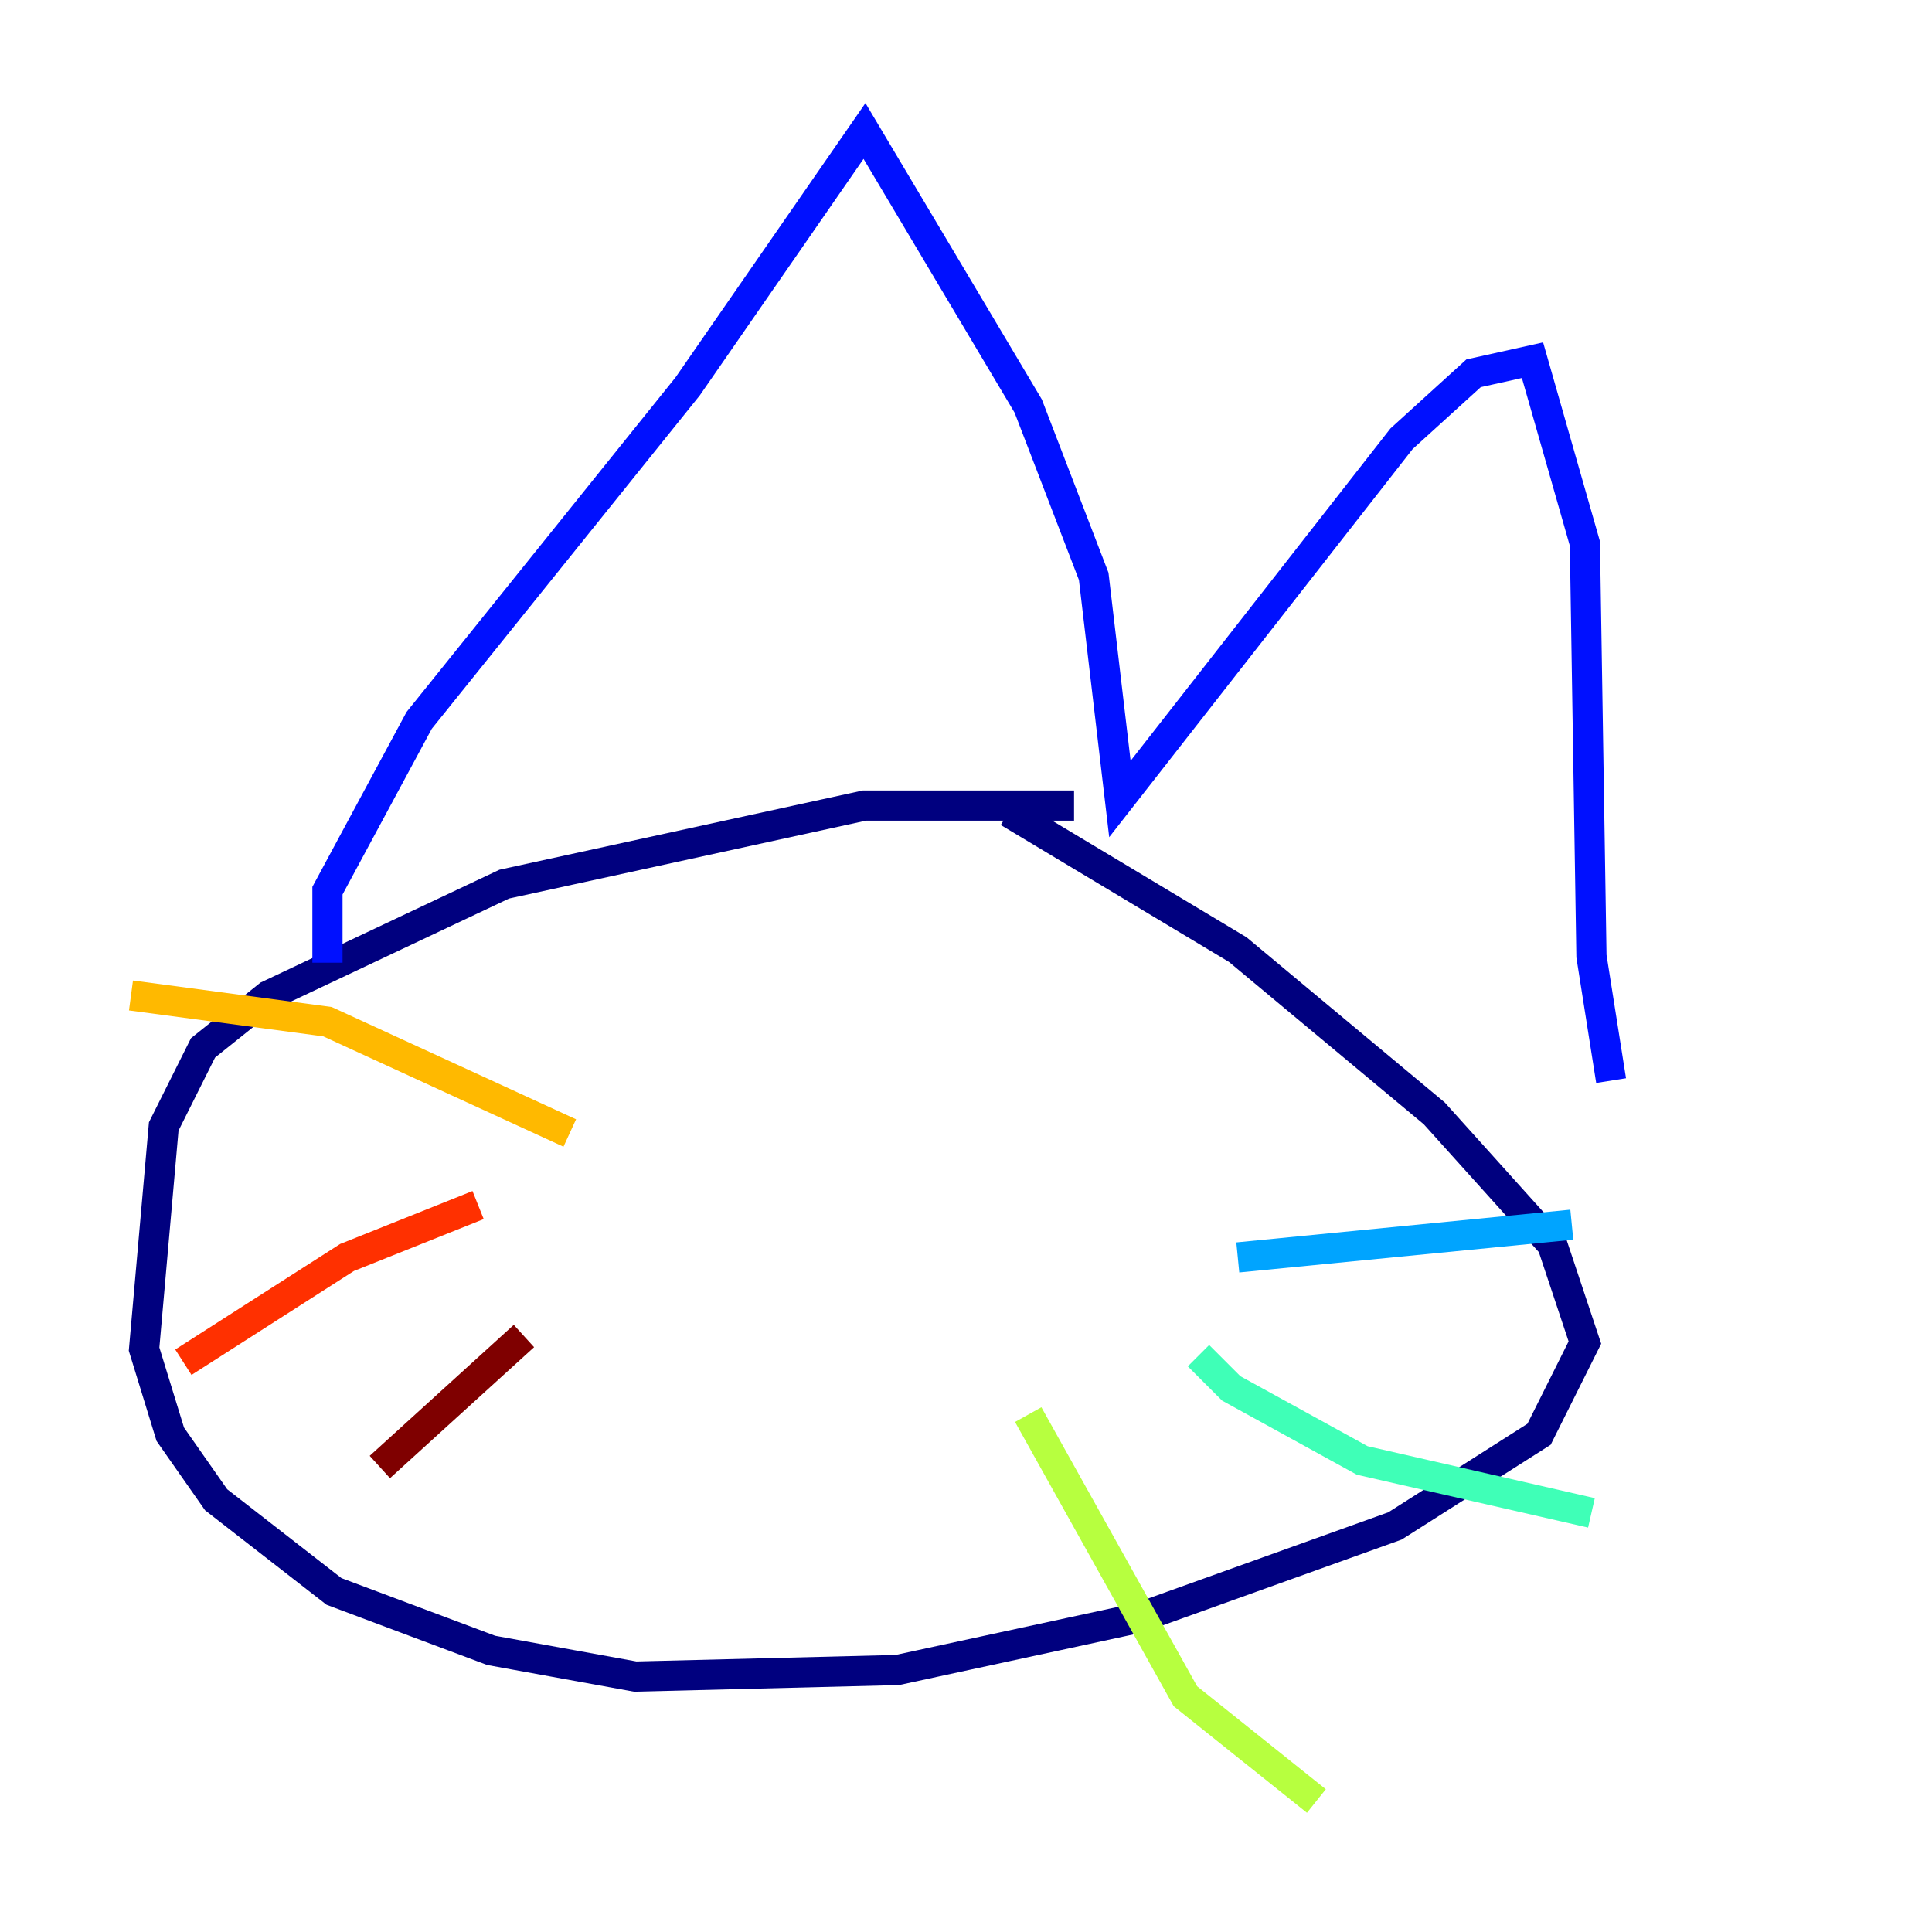 <?xml version="1.0" encoding="utf-8" ?>
<svg baseProfile="tiny" height="128" version="1.2" viewBox="0,0,128,128" width="128" xmlns="http://www.w3.org/2000/svg" xmlns:ev="http://www.w3.org/2001/xml-events" xmlns:xlink="http://www.w3.org/1999/xlink"><defs /><polyline fill="none" points="71.159,53.37 57.275,53.37 33.41,58.576 17.79,65.953 13.451,69.424 10.848,74.63 9.546,89.383 11.281,95.024 14.319,99.363 22.129,105.437 32.542,109.342 42.088,111.078 59.444,110.644 75.498,107.173 92.42,101.098 101.966,95.024 105.003,88.949 102.834,82.441 95.024,73.763 82.007,62.915 66.82,53.803" stroke="#00007f" stroke-width="2" /><polyline fill="none" points="21.695,63.783 21.695,59.01 27.77,47.729 45.559,25.6 57.275,8.678 68.122,26.902 72.461,38.183 74.197,52.936 92.854,29.071 97.627,24.732 101.532,23.864 105.003,36.014 105.437,63.349 106.739,71.593" stroke="#0010ff" stroke-width="2" /><polyline fill="none" points="82.007,83.308 104.136,81.139" stroke="#00a4ff" stroke-width="2" /><polyline fill="none" points="79.403,89.817 81.573,91.986 90.251,96.759 105.437,100.231" stroke="#3fffb7" stroke-width="2" /><polyline fill="none" points="68.122,93.722 78.536,112.38 87.214,119.322" stroke="#b7ff3f" stroke-width="2" /><polyline fill="none" points="37.749,75.064 21.695,67.688 8.678,65.953" stroke="#ffb900" stroke-width="2" /><polyline fill="none" points="31.675,79.837 22.997,83.308 12.149,90.251" stroke="#ff3000" stroke-width="2" /><polyline fill="none" points="34.712,88.515 25.166,97.193" stroke="#7f0000" stroke-width="2" /></svg>